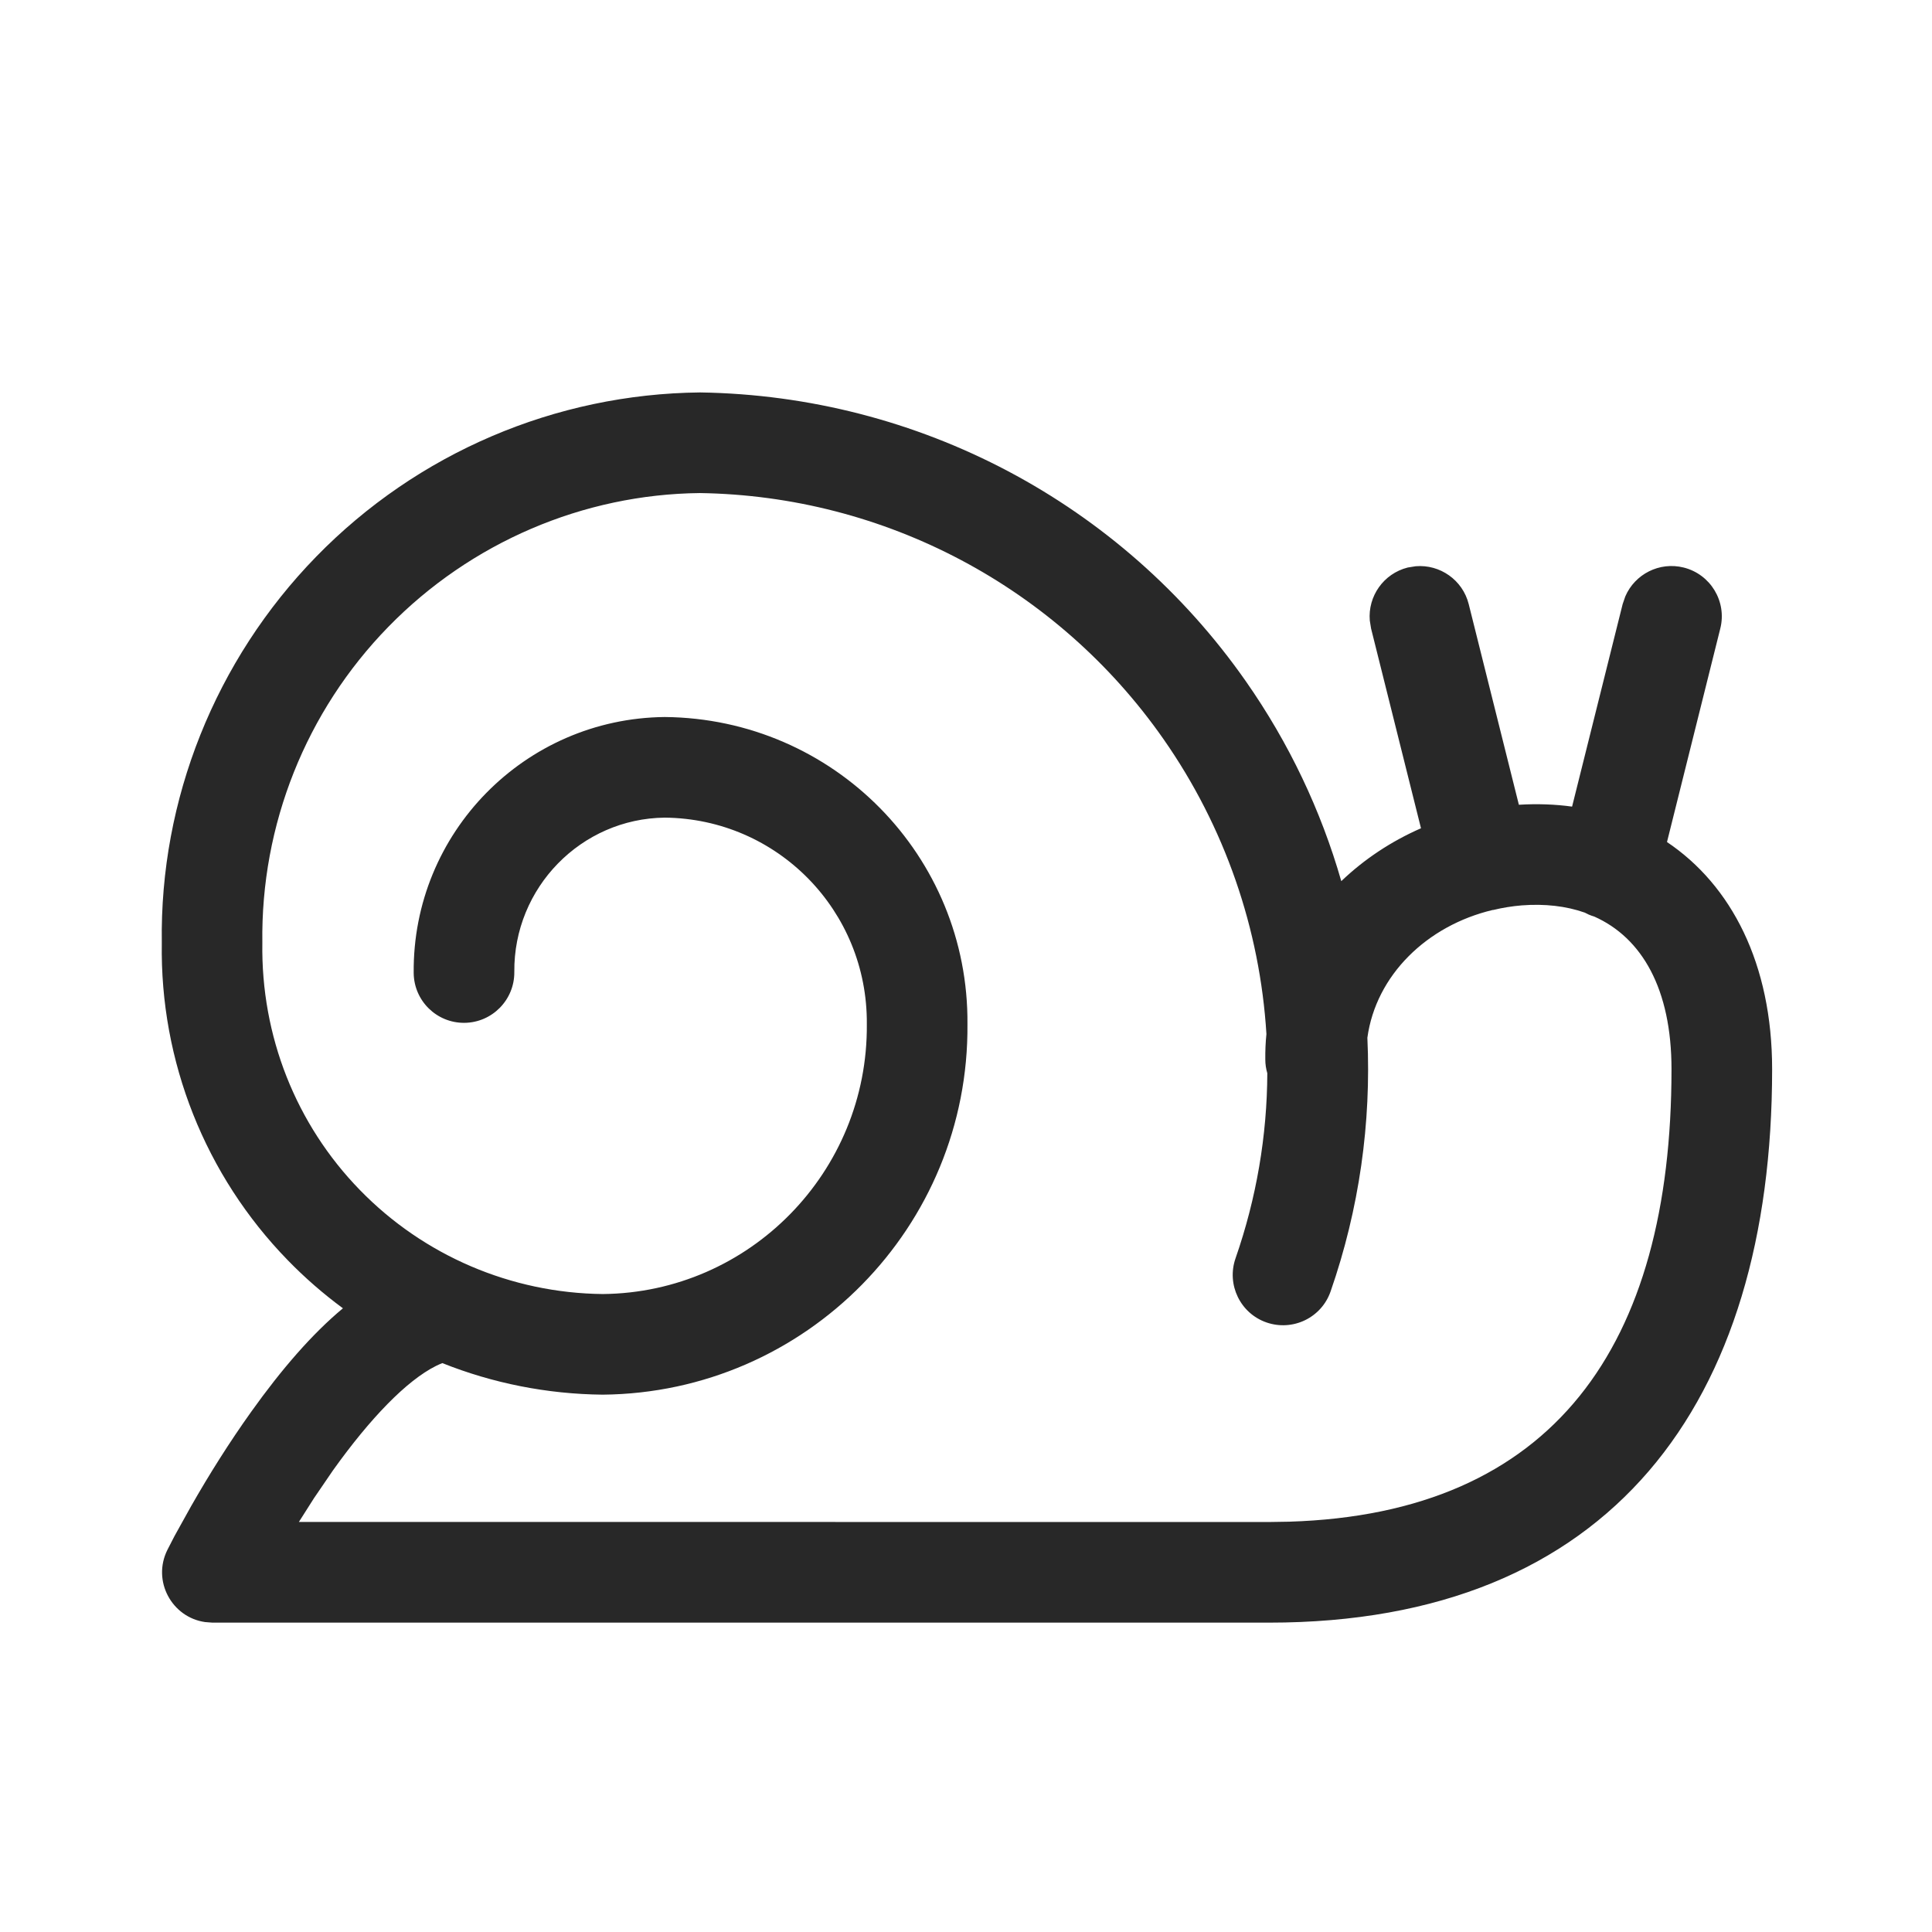 <?xml version="1.0" encoding="UTF-8"?>
<svg width="24px" height="24px" viewBox="0 0 24 24" version="1.1" xmlns="http://www.w3.org/2000/svg" xmlns:xlink="http://www.w3.org/1999/xlink">
    <title>Icon/Essential/Low Speed</title>
    <g id="Icon/Essential/Low-Speed" stroke="none" stroke-width="1" fill="none" fill-rule="evenodd" fill-opacity="0.84">
        <path d="M15.325,4.875 C17.122,4.893 18.838,5.627 20.093,6.914 C21.348,8.201 22.039,9.934 22.012,11.712 C22.036,13.183 21.473,14.602 20.447,15.655 C20.234,15.874 20.005,16.073 19.762,16.252 C20.144,16.57 20.522,17.006 20.901,17.537 C21.169,17.912 21.421,18.312 21.649,18.712 L21.855,19.083 L21.942,19.252 C22.136,19.64 21.886,20.092 21.474,20.15 L21.383,20.157 L8.258,20.157 C4.01,20.157 2.008,17.428 2.008,13.282 C2.008,11.972 2.514,10.997 3.314,10.46 L2.652,7.808 C2.568,7.473 2.772,7.134 3.107,7.05 C3.408,6.975 3.713,7.132 3.832,7.409 L3.865,7.505 L4.493,10.02 C4.705,9.991 4.926,9.983 5.154,9.997 L5.777,7.505 C5.852,7.204 6.135,7.009 6.435,7.034 L6.535,7.05 C6.836,7.126 7.031,7.408 7.006,7.708 L6.99,7.808 L6.37,10.289 C6.74,10.451 7.076,10.674 7.36,10.946 C7.612,10.069 8.009,9.229 8.547,8.461 C10.094,6.25 12.61,4.916 15.325,4.875 Z M15.328,6.125 C13.03,6.159 10.888,7.295 9.571,9.178 C8.804,10.274 8.37,11.546 8.29,12.845 C8.301,12.949 8.305,13.055 8.304,13.162 C8.304,13.221 8.295,13.278 8.279,13.332 C8.282,14.105 8.413,14.883 8.674,15.632 C8.787,15.958 8.615,16.315 8.289,16.428 C7.962,16.541 7.606,16.369 7.493,16.043 C7.136,15.017 6.987,13.947 7.036,12.891 C6.929,12.114 6.296,11.498 5.479,11.304 C5.476,11.305 5.474,11.304 5.472,11.304 C5.353,11.275 5.237,11.257 5.119,11.247 C4.832,11.225 4.568,11.255 4.335,11.337 L4.289,11.36 C4.266,11.37 4.242,11.379 4.217,11.386 C3.625,11.65 3.258,12.285 3.258,13.282 C3.258,16.72 4.724,18.803 8.009,18.903 L8.258,18.907 L20.309,18.906 L20.121,18.61 L19.884,18.263 C19.42,17.614 18.97,17.15 18.606,16.968 C18.578,16.954 18.552,16.943 18.527,16.933 C17.901,17.183 17.226,17.318 16.535,17.325 C14.01,17.302 11.982,15.237 12.004,12.723 C11.986,10.634 13.664,8.926 15.765,8.907 C17.504,8.925 18.899,10.348 18.883,12.086 C18.88,12.432 18.598,12.709 18.253,12.706 C17.908,12.703 17.63,12.42 17.633,12.075 C17.643,11.026 16.801,10.168 15.764,10.157 C14.365,10.17 13.242,11.313 13.254,12.723 C13.238,14.558 14.712,16.058 16.534,16.075 C17.672,16.063 18.758,15.598 19.551,14.783 C20.345,13.968 20.781,12.87 20.763,11.713 C20.784,10.248 20.221,8.835 19.198,7.787 C18.175,6.738 16.777,6.14 15.328,6.125 Z" id="Low-Speed" fill="currentColor" transform="translate(12.011, 12.516) scale(-1, 1) translate(-12.011, -12.516) "></path>
    </g>
</svg>